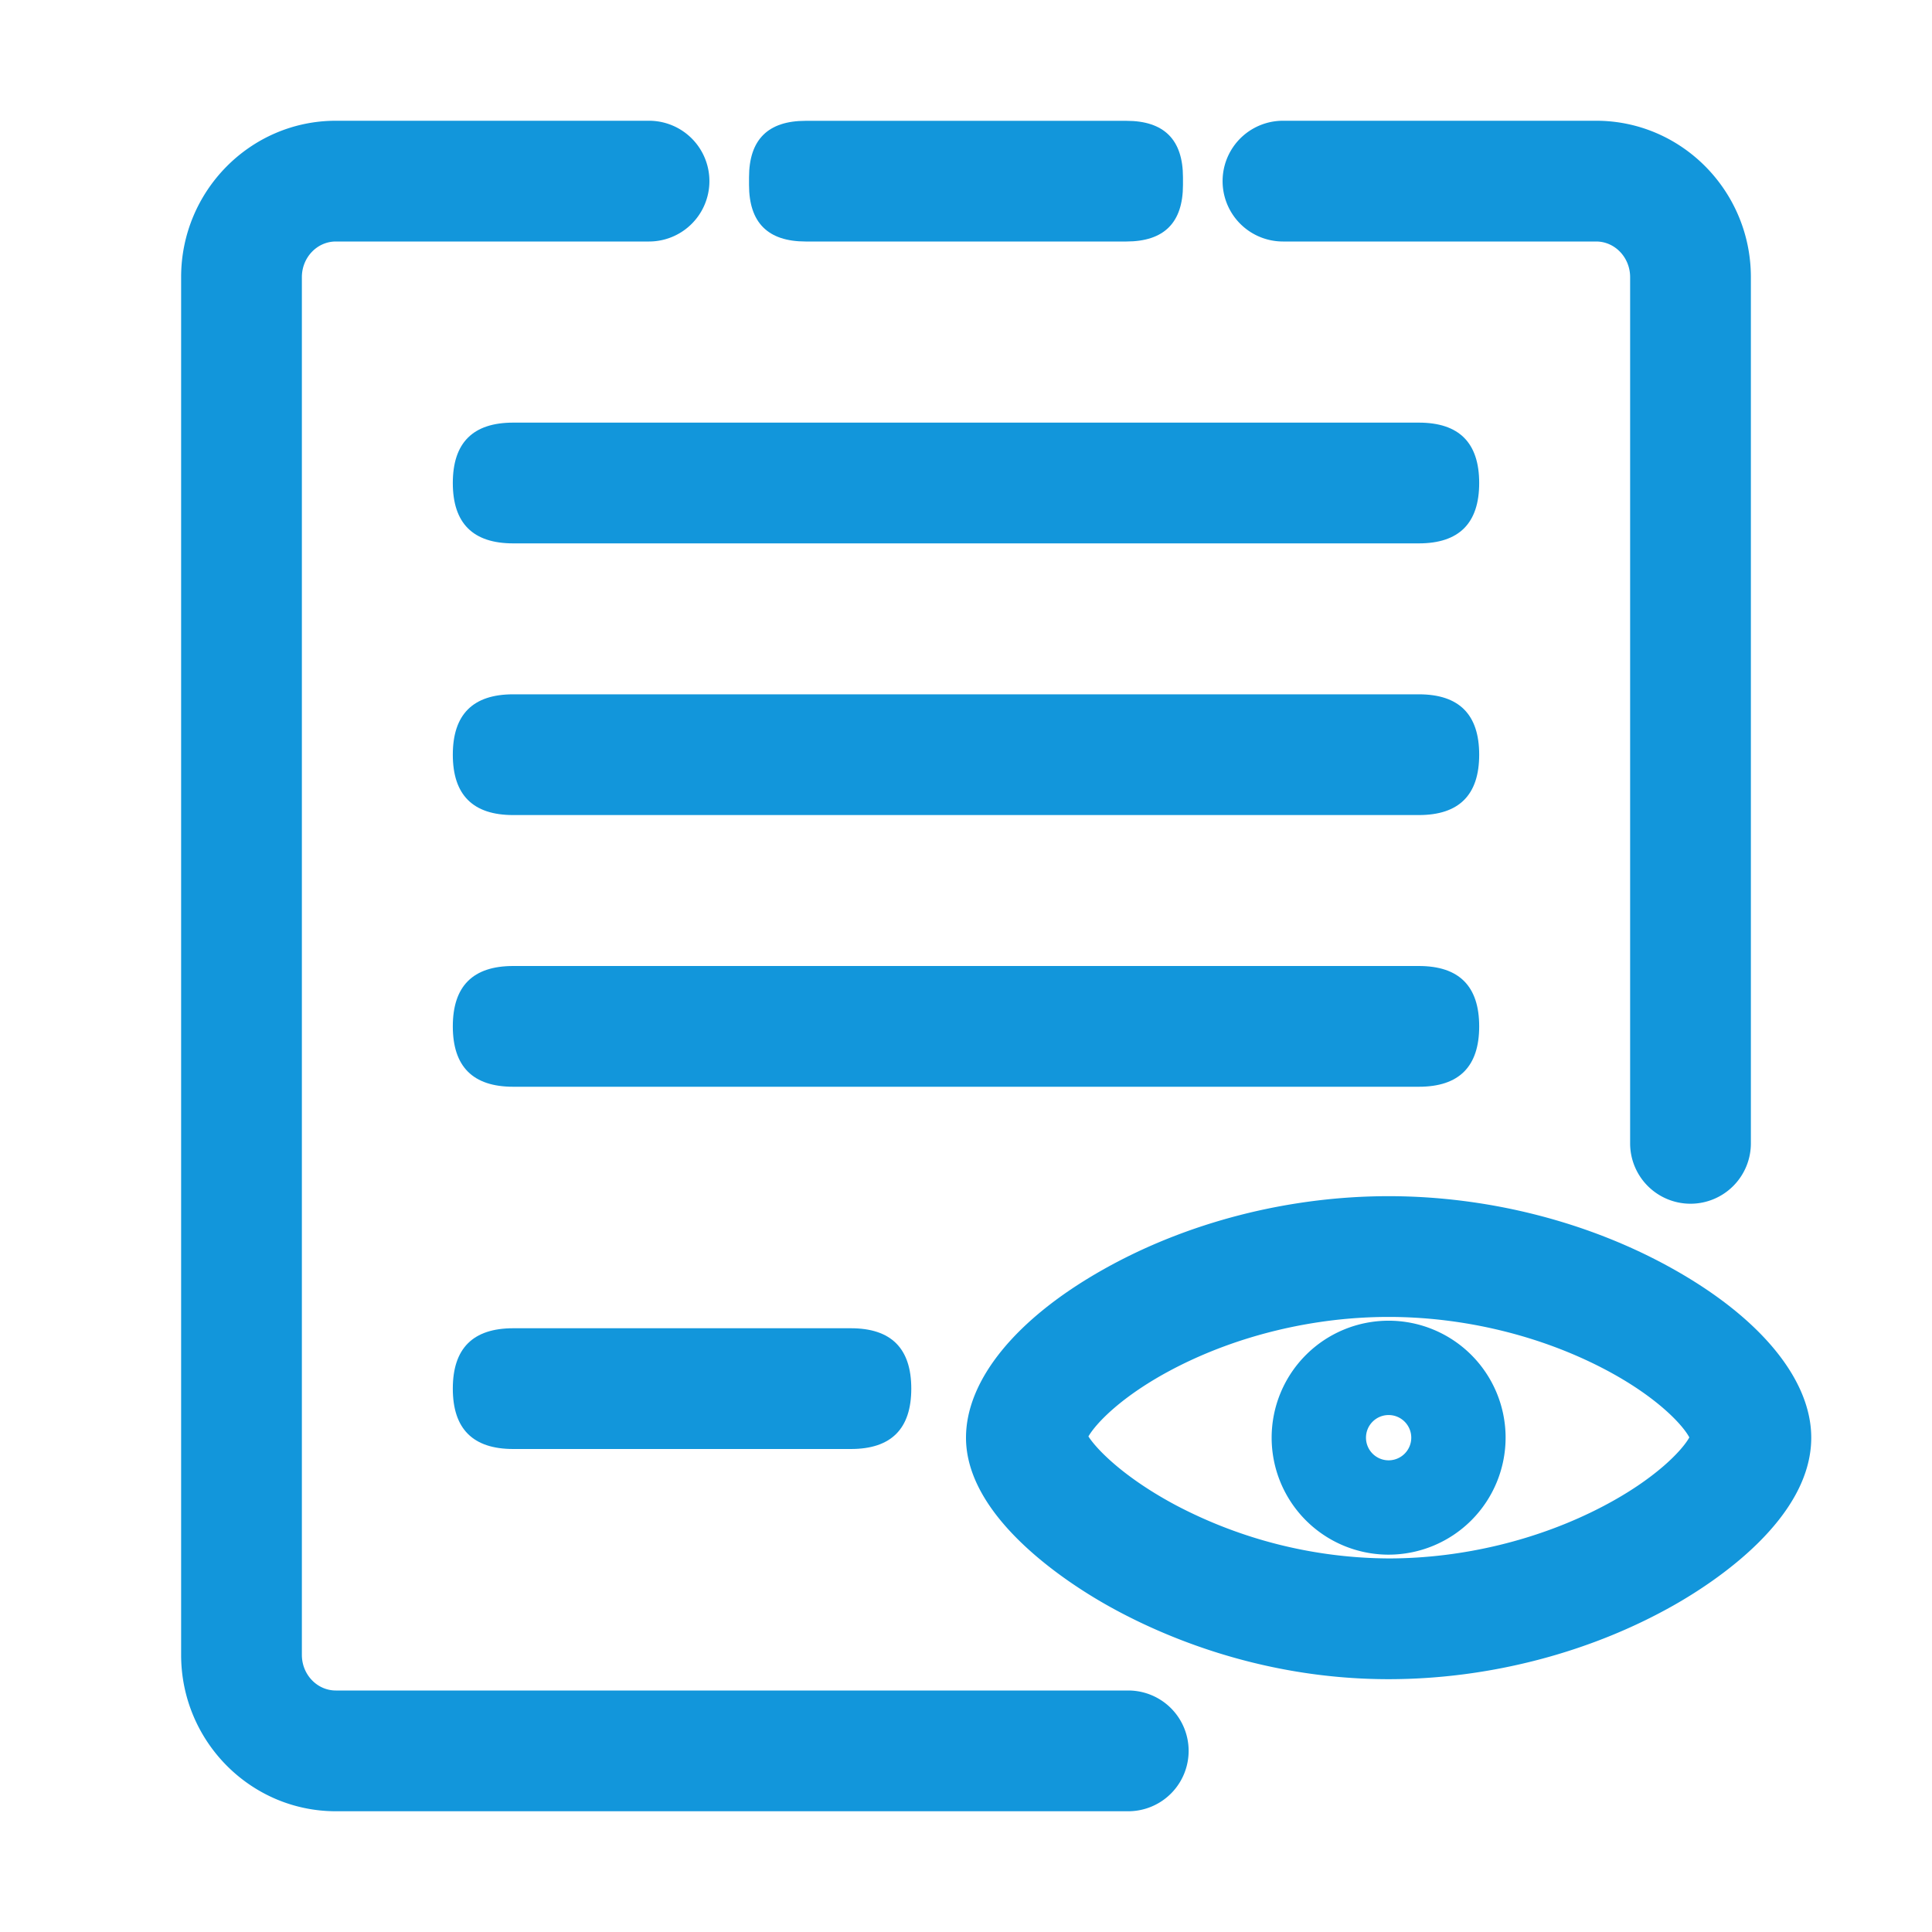 <?xml version="1.0" standalone="no"?><!DOCTYPE svg PUBLIC "-//W3C//DTD SVG 1.1//EN" "http://www.w3.org/Graphics/SVG/1.1/DTD/svg11.dtd"><svg t="1654257372543" class="icon" viewBox="0 0 1024 1024" version="1.1" xmlns="http://www.w3.org/2000/svg" p-id="8169" xmlns:xlink="http://www.w3.org/1999/xlink" width="48" height="48"><defs><style type="text/css">@font-face { font-family: feedback-iconfont; src: url("//at.alicdn.com/t/font_1031158_u69w8yhxdu.woff2?t=1630033759944") format("woff2"), url("//at.alicdn.com/t/font_1031158_u69w8yhxdu.woff?t=1630033759944") format("woff"), url("//at.alicdn.com/t/font_1031158_u69w8yhxdu.ttf?t=1630033759944") format("truetype"); }
</style></defs><path d="M598 960H178c-45.21 0-82-37.18-82-82.87V146.88C96 101.18 132.79 64 178 64h166a32 32 0 0 1 0 64H178c-9.93 0-18 8.47-18 18.88v730.25c0 10.4 8.07 18.87 18 18.87h420a32 32 0 0 1 0 64zM896 638a32 32 0 0 1-32-32V146.88c0-10.41-8.07-18.88-18-18.88H680a32 32 0 0 1 0-64h166c45.21 0 82 37.18 82 82.88V606a32 32 0 0 1-32 32z" fill="#1296db" p-id="8170"></path><path d="M240 224m32 0l480 0q32 0 32 32l0 0q0 32-32 32l-480 0q-32 0-32-32l0 0q0-32 32-32Z" fill="#1296db" p-id="8171"></path><path d="M240 368m32 0l480 0q32 0 32 32l0 0q0 32-32 32l-480 0q-32 0-32-32l0 0q0-32 32-32Z" fill="#1296db" p-id="8172"></path><path d="M240 512m32 0l480 0q32 0 32 32l0 0q0 32-32 32l-480 0q-32 0-32-32l0 0q0-32 32-32Z" fill="#1296db" p-id="8173"></path><path d="M240 704m32 0l179 0q32 0 32 32l0 0q0 32-32 32l-179 0q-32 0-32-32l0 0q0-32 32-32Z" fill="#1296db" p-id="8174"></path><path d="M397 64.04m30 0l170 0q30 0 30 30l0 3.96q0 30-30 30l-170 0q-30 0-30-30l0-3.96q0-30 30-30Z" fill="#1296db" p-id="8175"></path><path d="M736 890c-71 0-125.57-25.49-151.8-40.68C562.49 836.74 512 803.06 512 762c0-30.53 26.42-63 72.5-89 44.5-25.15 98.34-39 151.5-39s107 13.85 151.5 39c46.08 26 72.5 58.46 72.5 89 0 42.78-50.65 76.19-72.42 88.57C842.85 876 789 890 736 890zM576.89 761.34c4.48 7 19.15 22 46.55 36.57A244.9 244.9 0 0 0 736 826c39.27 0 79.63-9.81 113.66-27.64 28-14.65 42.06-29.84 45.72-36.51-3.51-6.63-17.35-21.75-45.29-36.34C816.12 707.77 775.6 698 736 698s-80.12 9.77-114.09 27.51c-27.25 14.24-41.09 28.97-45.02 35.83z" fill="#1296db" p-id="8176"></path><path d="M736 824a62 62 0 1 1 62-62 62.07 62.07 0 0 1-62 62z m0-74a12 12 0 1 0 12 12 12 12 0 0 0-12-12z" fill="#1296db" p-id="8177"></path></svg>